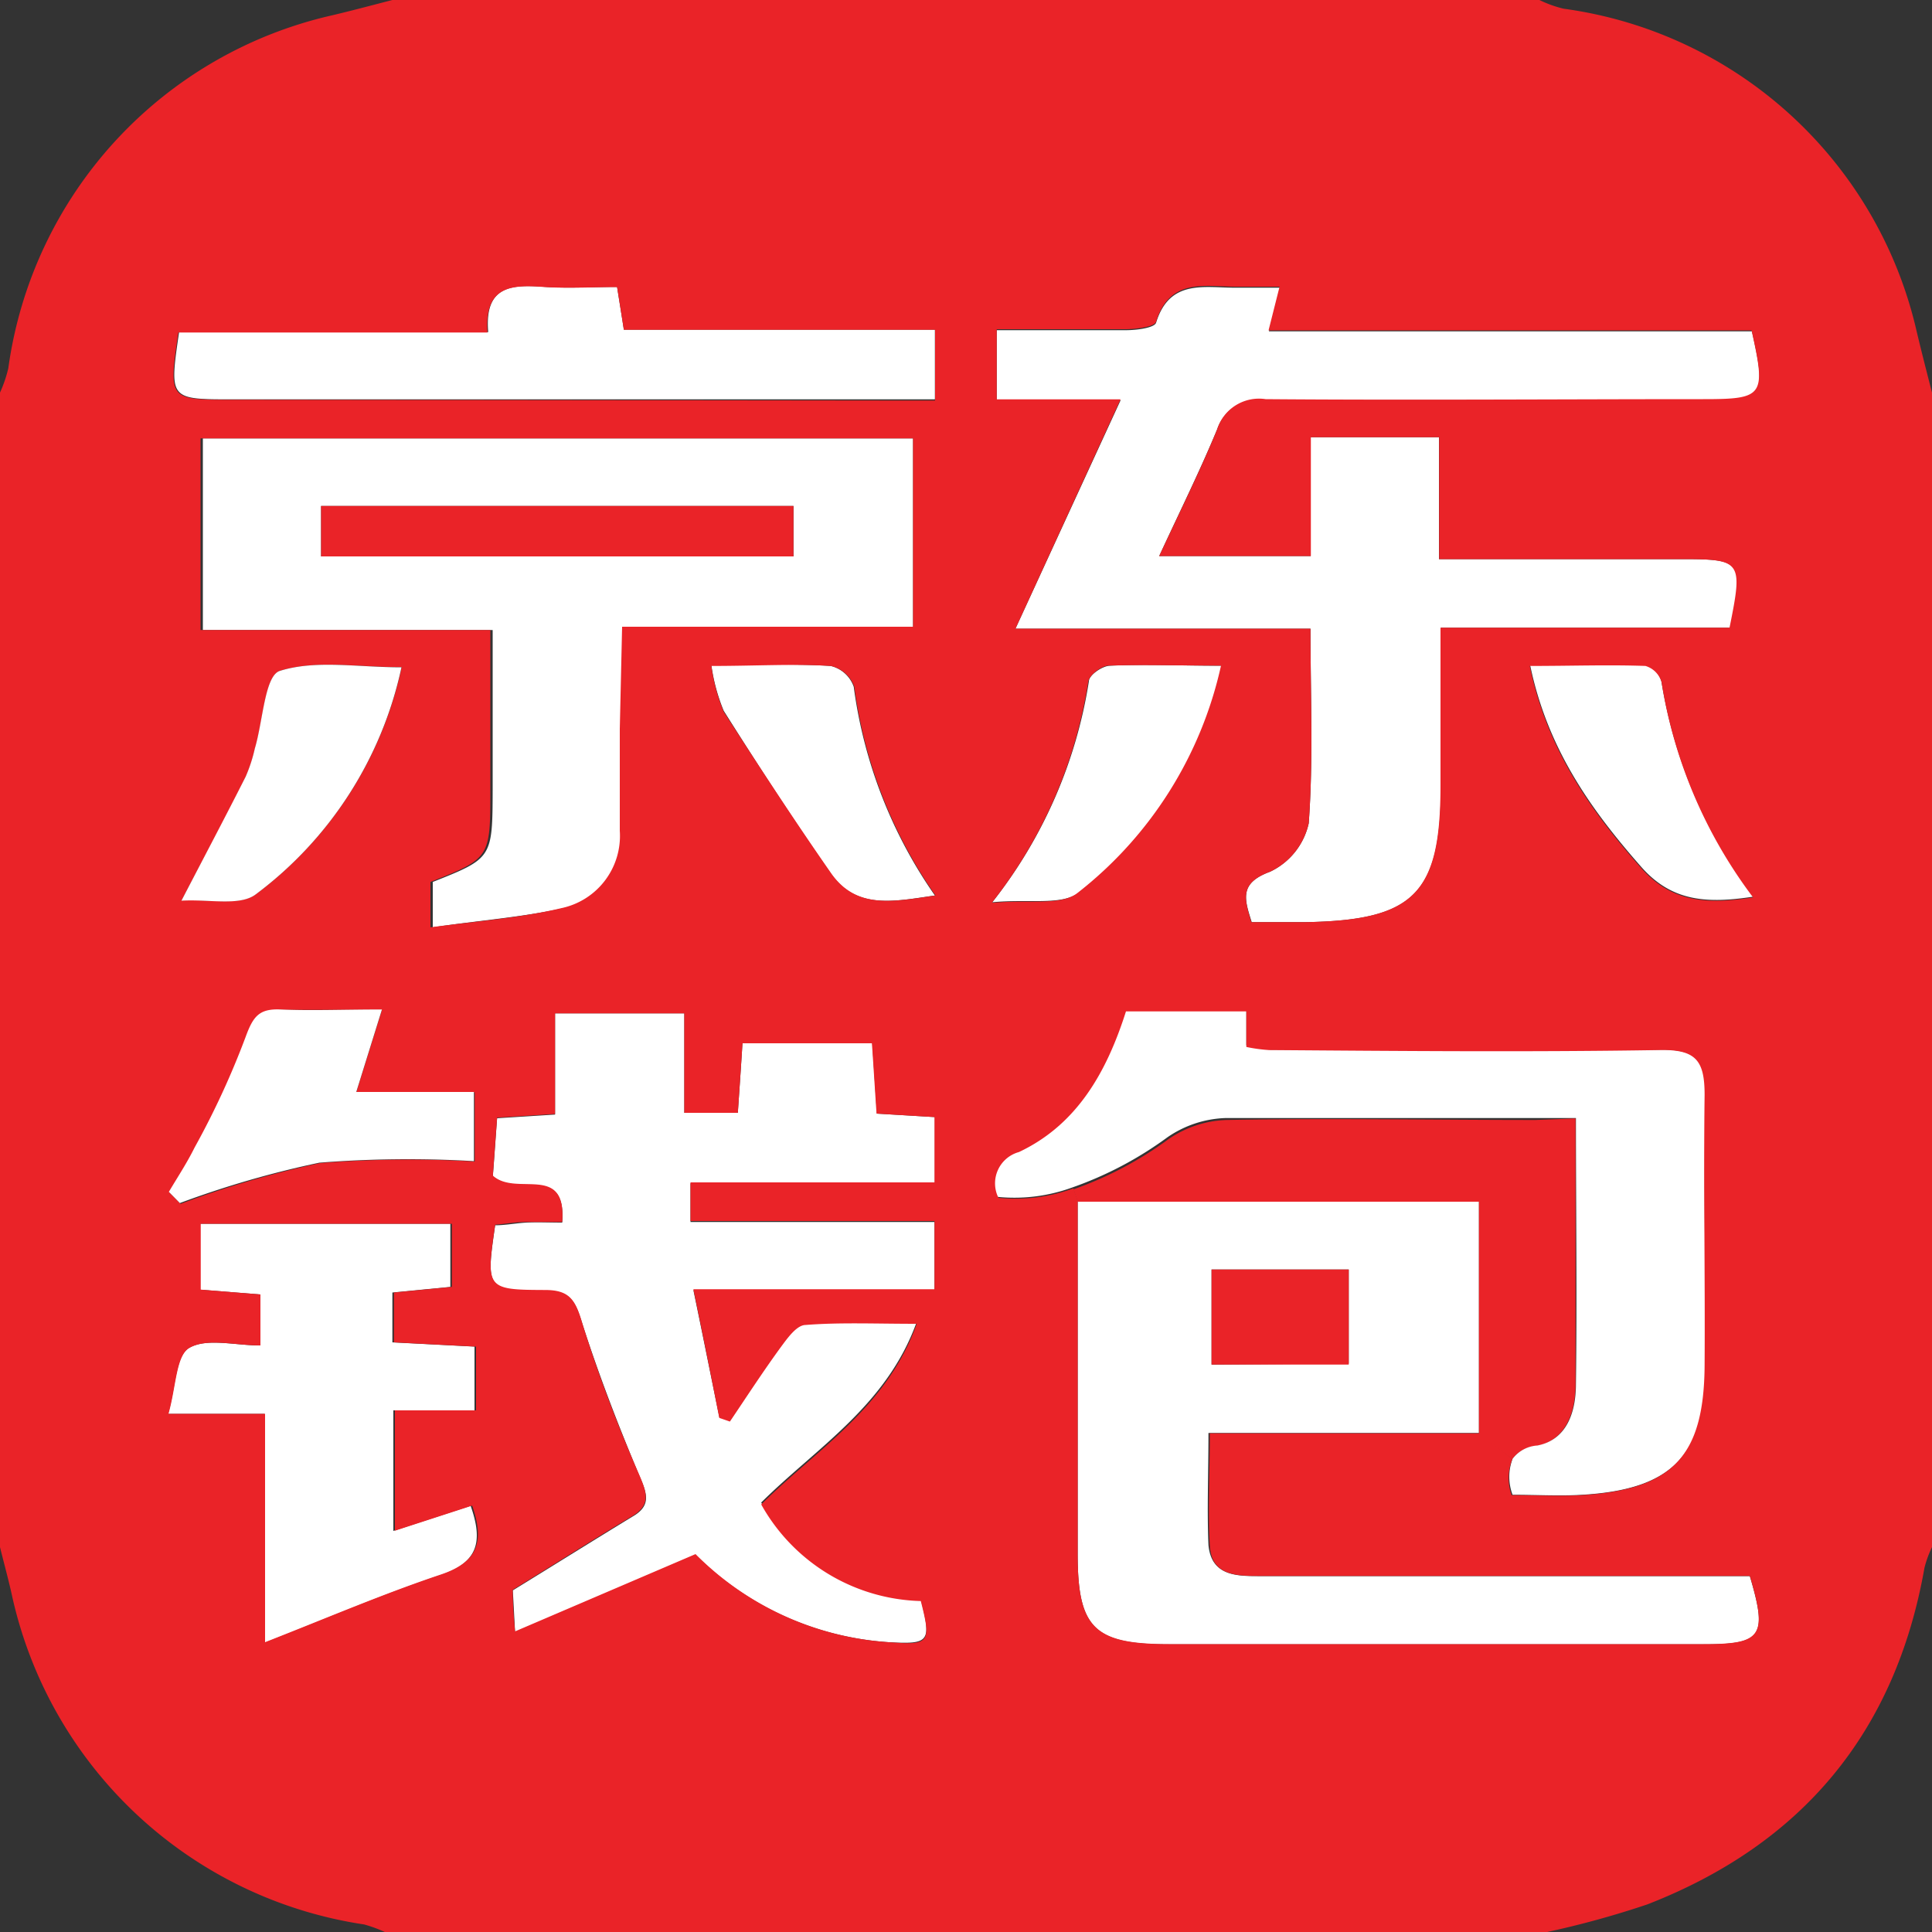 <?xml version="1.0" standalone="no"?><!DOCTYPE svg PUBLIC "-//W3C//DTD SVG 1.1//EN" "http://www.w3.org/Graphics/SVG/1.1/DTD/svg11.dtd"><svg t="1548838419072" class="icon" style="" viewBox="0 0 1024 1024" version="1.1" xmlns="http://www.w3.org/2000/svg" p-id="8557" xmlns:xlink="http://www.w3.org/1999/xlink" width="200" height="200"><rect x="0" y="0" width="1024" height="1024" fill="#333333" stroke="none"/><defs><style type="text/css"></style></defs><path d="M666.317 835.379h261.12c9.523 32.051 6.554 36.147-24.474 36.147H619.213c-39.526 0-48.026-8.704-48.026-48.026V636.621h212.685v122.88h-143.36c0 21.402-0.819 40.96 0 59.494 1.536 15.565 13.619 16.384 25.805 16.384z m48.538-112.64v-49.869h-72.704v50.381zM880.64 361.472a256 256 0 0 0 48.742 113.766c-24.269 3.686-43.11 2.867-59.494-15.77-27.034-30.72-49.766-62.976-58.88-106.906h61.44a12.595 12.595 0 0 1 8.192 8.909z" fill="#FFFFFF" p-id="8558"></path><path d="M835.072 592.794v140.902c0 14.643-5.018 29.594-20.48 32.666a17.818 17.818 0 0 0-13.107 7.066l-17.613-13.619v-122.88H571.187l-2.253-6.554a193.024 193.024 0 0 0 50.278-26.522 57.446 57.446 0 0 1 30.72-10.24c54.579-1.024 109.261 0 163.84 0z" fill="#EA2328" p-id="8559"></path><path d="M714.854 672.87v50.381h-72.704v-50.381z" fill="#EA2328" p-id="8560"></path><path d="M673.178 462.029a37.274 37.274 0 0 0 20.48-25.702c2.458-33.69 0.922-67.584 0.922-103.117H538.214L593.92 212.173h-65.638v-37.171h68.608c5.53 0 15.053-1.229 15.872-3.994 7.27-23.45 25.907-18.33 42.598-18.534h23.04l-5.837 23.142h256c7.782 34.816 6.451 36.454-25.702 36.454H671.027A23.245 23.245 0 0 0 645.12 227.533c-9.114 22.016-19.763 43.418-30.72 67.174h80.282v-62.976h67.994v64.614H890.88c32.768 0 33.382 0.819 26.214 36.352H763.699v83.456c0 57.549-14.029 71.68-71.68 72.602h-28.57c-3.891-12.288-6.758-20.685 9.728-26.726z" fill="#FFFFFF" p-id="8561"></path><path d="M525.926 478.208a251.699 251.699 0 0 0 51.2-117.043c0-3.379 7.066-8.09 10.957-8.294 18.534-0.922 37.069 0 59.392 0a210.227 210.227 0 0 1-76.083 120.525c-9.216 6.554-26.419 2.97-45.466 4.813zM672.87 556.339c69.222 0 138.547 0.717 207.77 0 18.944 0 23.757 5.837 23.347 23.757-1.126 47.923 0 95.949 0 143.36s-16.998 65.946-65.434 68.813c-11.878 0.717-23.757 0-36.864 0a27.034 27.034 0 0 1 0-19.046 17.818 17.818 0 0 1 13.107-7.066c15.872-3.072 20.48-18.022 20.48-32.666 0.614-45.875 0-92.16 0-140.902H649.421a57.446 57.446 0 0 0-30.72 10.24 193.024 193.024 0 0 1-50.278 26.522 89.395 89.395 0 0 1-39.731 5.018 17.203 17.203 0 0 1 10.854-24.474c30.72-14.541 46.49-42.394 56.73-74.547h64.307v18.637a85.402 85.402 0 0 0 12.288 2.355zM483.942 232.346v99.84H329.728V440.32a39.117 39.117 0 0 1-30.72 40.96c-22.323 4.915-45.363 6.554-69.632 10.24v-24.064c31.642-12.595 31.642-12.595 31.744-49.357v-84.173h-153.6v-101.581z m-63.386 62.566v-26.726H170.189v26.726zM485.888 700.621c-15.974 44.442-52.941 66.458-82.432 95.744a99.84 99.84 0 0 0 84.582 51.2C493.773 870.4 492.544 871.526 471.04 870.4a159.334 159.334 0 0 1-102.4-46.387l-95.642 40.96c-0.717-13.005-1.024-19.763-1.229-22.016 23.142-14.234 43.11-26.726 63.283-39.014 10.24-5.837 7.987-12.083 3.994-21.402-11.264-26.829-21.811-54.17-30.72-81.92-3.482-11.469-6.656-16.589-19.354-16.589-31.437 0-31.437-0.717-26.522-34.611 5.325 0 11.059-1.126 16.691-1.434s11.878 0 18.842 0c2.355-31.437-24.269-13.21-36.762-24.576 0.614-7.782 1.331-18.125 2.253-30.72l30.72-1.946v-53.658h68.506v52.736h28.365c0.819-11.981 1.638-23.654 2.458-36.864h68.813c0.819 11.878 1.536 23.654 2.458 37.274l30.72 1.843v35.123H365.978v20.48h129.331v36.147H367.514c5.018 24.166 9.318 45.67 13.722 67.174l5.632 1.946c8.909-13.21 17.613-26.624 27.034-39.526 3.482-4.71 8.397-11.366 13.107-11.674 18.432-1.946 36.966-1.126 58.88-1.126z" fill="#FFFFFF" p-id="8562"></path><path d="M420.557 268.186v26.726H170.189v-26.726z" fill="#EA2328" p-id="8563"></path><path d="M440.32 352.973a17.203 17.203 0 0 1 12.186 11.059 250.982 250.982 0 0 0 43.008 110.592c-22.118 3.174-41.882 7.68-55.501-12.083-19.456-28.058-38.195-56.832-56.422-85.811a98.816 98.816 0 0 1-6.554-24.269c23.859 0 43.827-0.717 63.283 0.512zM289.075 152.064c12.493 0.819 24.986 0 37.99 0 1.331 8.397 2.355 14.746 3.584 22.63h164.864v36.966H122.88c-33.178 0-33.178 0-27.955-35.635h163.84c-2.15-25.395 13.312-25.19 30.31-23.962zM233.677 834.765c-30.72 10.24-60.416 23.04-93.389 35.942V749.363h-51.2c4.096-14.541 3.994-30.72 11.059-34.918 9.318-5.427 24.166-1.331 37.683-1.331V686.08l-32.256-2.56v-34.918h133.12v33.485l-30.72 2.97v26.419l43.52 2.253V747.52h-43.008v63.898l40.96-13.312c6.554 18.637 4.198 29.901-15.77 36.659z" fill="#FFFFFF" p-id="8564"></path><path d="M169.677 616.448a599.859 599.859 0 0 1 81.92-0.819v-36.659h-62.771l13.619-43.725h-53.76c-11.366 0-14.541 3.686-18.125 14.848a438.477 438.477 0 0 1-27.034 58.573c-3.994 8.09-9.011 15.667-13.619 23.45l5.837 5.939a518.963 518.963 0 0 1 73.933-21.606zM138.035 686.08v27.034c-13.517 0-28.365-4.096-37.683 1.331-7.066 4.096-6.963 20.48-11.059 34.918h51.2V870.4c32.973-12.902 62.771-25.702 93.389-35.942 19.968-6.758 22.733-18.022 16.384-36.454l-40.96 13.312V747.52h43.008v-33.792l-43.52-2.253V685.056l30.72-2.97v-33.485h-133.12v34.918z m10.24-330.445c-7.885 2.56-8.806 26.726-13.107 40.96a80.896 80.896 0 0 1-4.915 15.053c-10.24 21.094-21.709 41.984-33.997 65.638 14.438-0.922 30.72 3.072 39.424-3.379a203.469 203.469 0 0 0 77.21-120.32c-23.347 0.102-45.67-3.994-64.717 2.048z m377.754 122.88c19.046-1.843 36.25 1.741 45.056-5.222a210.227 210.227 0 0 0 76.083-120.525c-22.323 0-40.96-0.512-59.392 0-3.891 0-10.24 4.915-10.957 8.294a251.699 251.699 0 0 1-50.893 117.146z m-54.17-266.24h23.757v-37.478H330.65c-1.229-7.885-2.253-14.234-3.584-22.63-13.005 0-25.498 0.717-37.99 0-16.998-1.229-32.461-1.434-30.72 24.064h-163.84c-5.222 35.635-5.222 35.635 27.955 35.635z m-104.346 471.04h127.795V647.168H365.978v-20.48h129.331v-34.611l-30.72-1.843c-0.922-13.619-1.638-25.395-2.458-37.274h-68.608c-0.819 13.21-1.638 24.883-2.458 36.864h-28.365v-52.736h-68.506v53.35l-30.72 1.946c-0.922 12.186-1.638 22.528-2.253 30.72 12.493 11.366 39.117-6.861 36.762 24.576h-18.842c-5.939 0-11.366 1.024-16.691 1.434-4.915 33.894-4.915 34.509 26.522 34.611 12.698 0 15.872 5.12 19.354 16.589 8.499 27.75 19.046 55.091 30.72 81.92 3.994 9.318 5.734 15.565-3.994 21.402-20.48 12.288-40.141 24.781-63.283 39.014 0 2.253 0 9.011 1.229 22.016l95.642-40.96A159.334 159.334 0 0 0 471.04 870.4c21.504 1.638 22.733 0.614 16.998-21.811a99.84 99.84 0 0 1-84.582-51.2c29.491-29.286 66.458-51.2 82.432-95.744-21.914 0-40.96-0.819-58.88 0.614-4.71 0-9.626 6.963-13.107 11.674-9.421 12.902-18.125 26.317-27.034 39.526l-5.632-1.946c-4.403-22.528-8.704-44.032-13.722-68.198zM329.728 332.186h154.214v-99.84H106.291v101.581h153.6v84.173c0 36.762 0 36.762-31.744 49.357V491.52c24.269-3.277 47.309-4.915 69.632-10.24a39.117 39.117 0 0 0 30.72-40.96v-53.965zM440.32 462.541c13.619 19.763 33.382 15.258 55.501 12.083a250.982 250.982 0 0 1-43.008-110.592A17.203 17.203 0 0 0 440.32 352.973c-19.661-1.229-39.629 0-63.283 0a98.816 98.816 0 0 0 6.554 24.269c18.432 28.467 37.171 57.242 56.73 85.299z m431.923-109.568c-19.558-0.717-39.219 0-61.44 0 9.114 43.93 31.846 76.186 58.88 106.906 16.384 18.637 35.226 19.456 59.494 15.77A256 256 0 0 1 880.64 361.472a12.595 12.595 0 0 0-8.499-8.499z m-71.066 439.501c13.107 0 24.986 0.614 36.864 0 48.435-2.867 65.126-20.48 65.434-68.813s-0.614-95.949 0-143.36c0-17.92-4.403-24.064-23.347-23.757-69.222 1.126-138.547 0.512-207.77 0a85.402 85.402 0 0 1-11.776-1.638v-18.842h-63.795c-10.24 32.154-25.907 60.006-56.73 74.547A17.203 17.203 0 0 0 529.203 634.88a89.395 89.395 0 0 0 39.731-5.018l2.253 6.554v186.982c0 39.322 8.499 47.923 48.026 48.026h283.75c30.72 0 33.997-4.096 24.474-36.147h-261.12c-12.186 0-24.269-0.819-25.088-16.077-1.126-18.944 0-38.093 0-59.494h143.36l16.998 13.619a27.034 27.034 0 0 0-0.41 19.149zM663.245 488.755h28.57c57.856-1.024 71.68-15.053 71.68-72.602v-83.456h153.19c7.168-35.533 6.554-36.352-26.214-36.352H762.778v-64.614h-67.994v62.976H614.4c11.059-23.757 21.709-45.158 30.72-67.174a23.245 23.245 0 0 1 25.702-15.974c77.312 0.614 154.624 0 231.834 0 32.154 0 33.485-1.638 25.702-36.454h-256l5.837-23.142H655.36c-16.691 0-35.328-4.915-42.598 18.534-0.819 2.765-10.24 3.891-15.872 3.994h-68.608v37.171H593.92l-55.706 121.549h156.365c0 35.533 1.536 69.427-0.922 103.117a37.274 37.274 0 0 1-20.48 25.702c-16.486 6.042-13.619 14.438-9.933 26.726zM1024 208.077v611.942a56.525 56.525 0 0 0-3.994 10.957c-15.36 87.142-64.819 146.432-146.842 178.381a490.701 490.701 0 0 1-53.146 14.643H203.981a74.138 74.138 0 0 0-10.957-3.994A225.28 225.28 0 0 1 6.144 844.698c-1.843-8.192-4.096-16.384-6.144-24.678V208.077a68.608 68.608 0 0 0 4.403-12.902A223.027 223.027 0 0 1 175.718 8.192c10.854-2.56 21.504-5.427 32.256-8.192h607.949a61.952 61.952 0 0 0 12.8 4.608 222.72 222.72 0 0 1 187.187 171.213c2.56 10.752 5.325 21.504 8.09 32.256z" fill="#EA2328" p-id="8565"></path><path d="M148.173 355.635c19.046-6.042 40.96-1.946 64.614-1.946a203.469 203.469 0 0 1-77.21 120.32c-8.499 6.451-24.986 2.458-39.424 3.379 12.288-23.654 23.347-44.544 33.997-65.638a80.896 80.896 0 0 0 4.915-15.053c4.301-14.336 5.222-38.298 13.107-41.062zM148.685 535.04c16.486 0.717 32.973 0 53.76 0l-13.619 43.725h62.362v36.659a599.859 599.859 0 0 0-81.92 0.819 518.963 518.963 0 0 0-73.933 21.402l-5.837-5.939c4.608-7.782 9.626-15.36 13.619-23.45a438.477 438.477 0 0 0 27.034-58.573c3.994-10.957 7.168-15.155 18.534-14.643z" fill="#FFFFFF" p-id="8566"></path></svg>